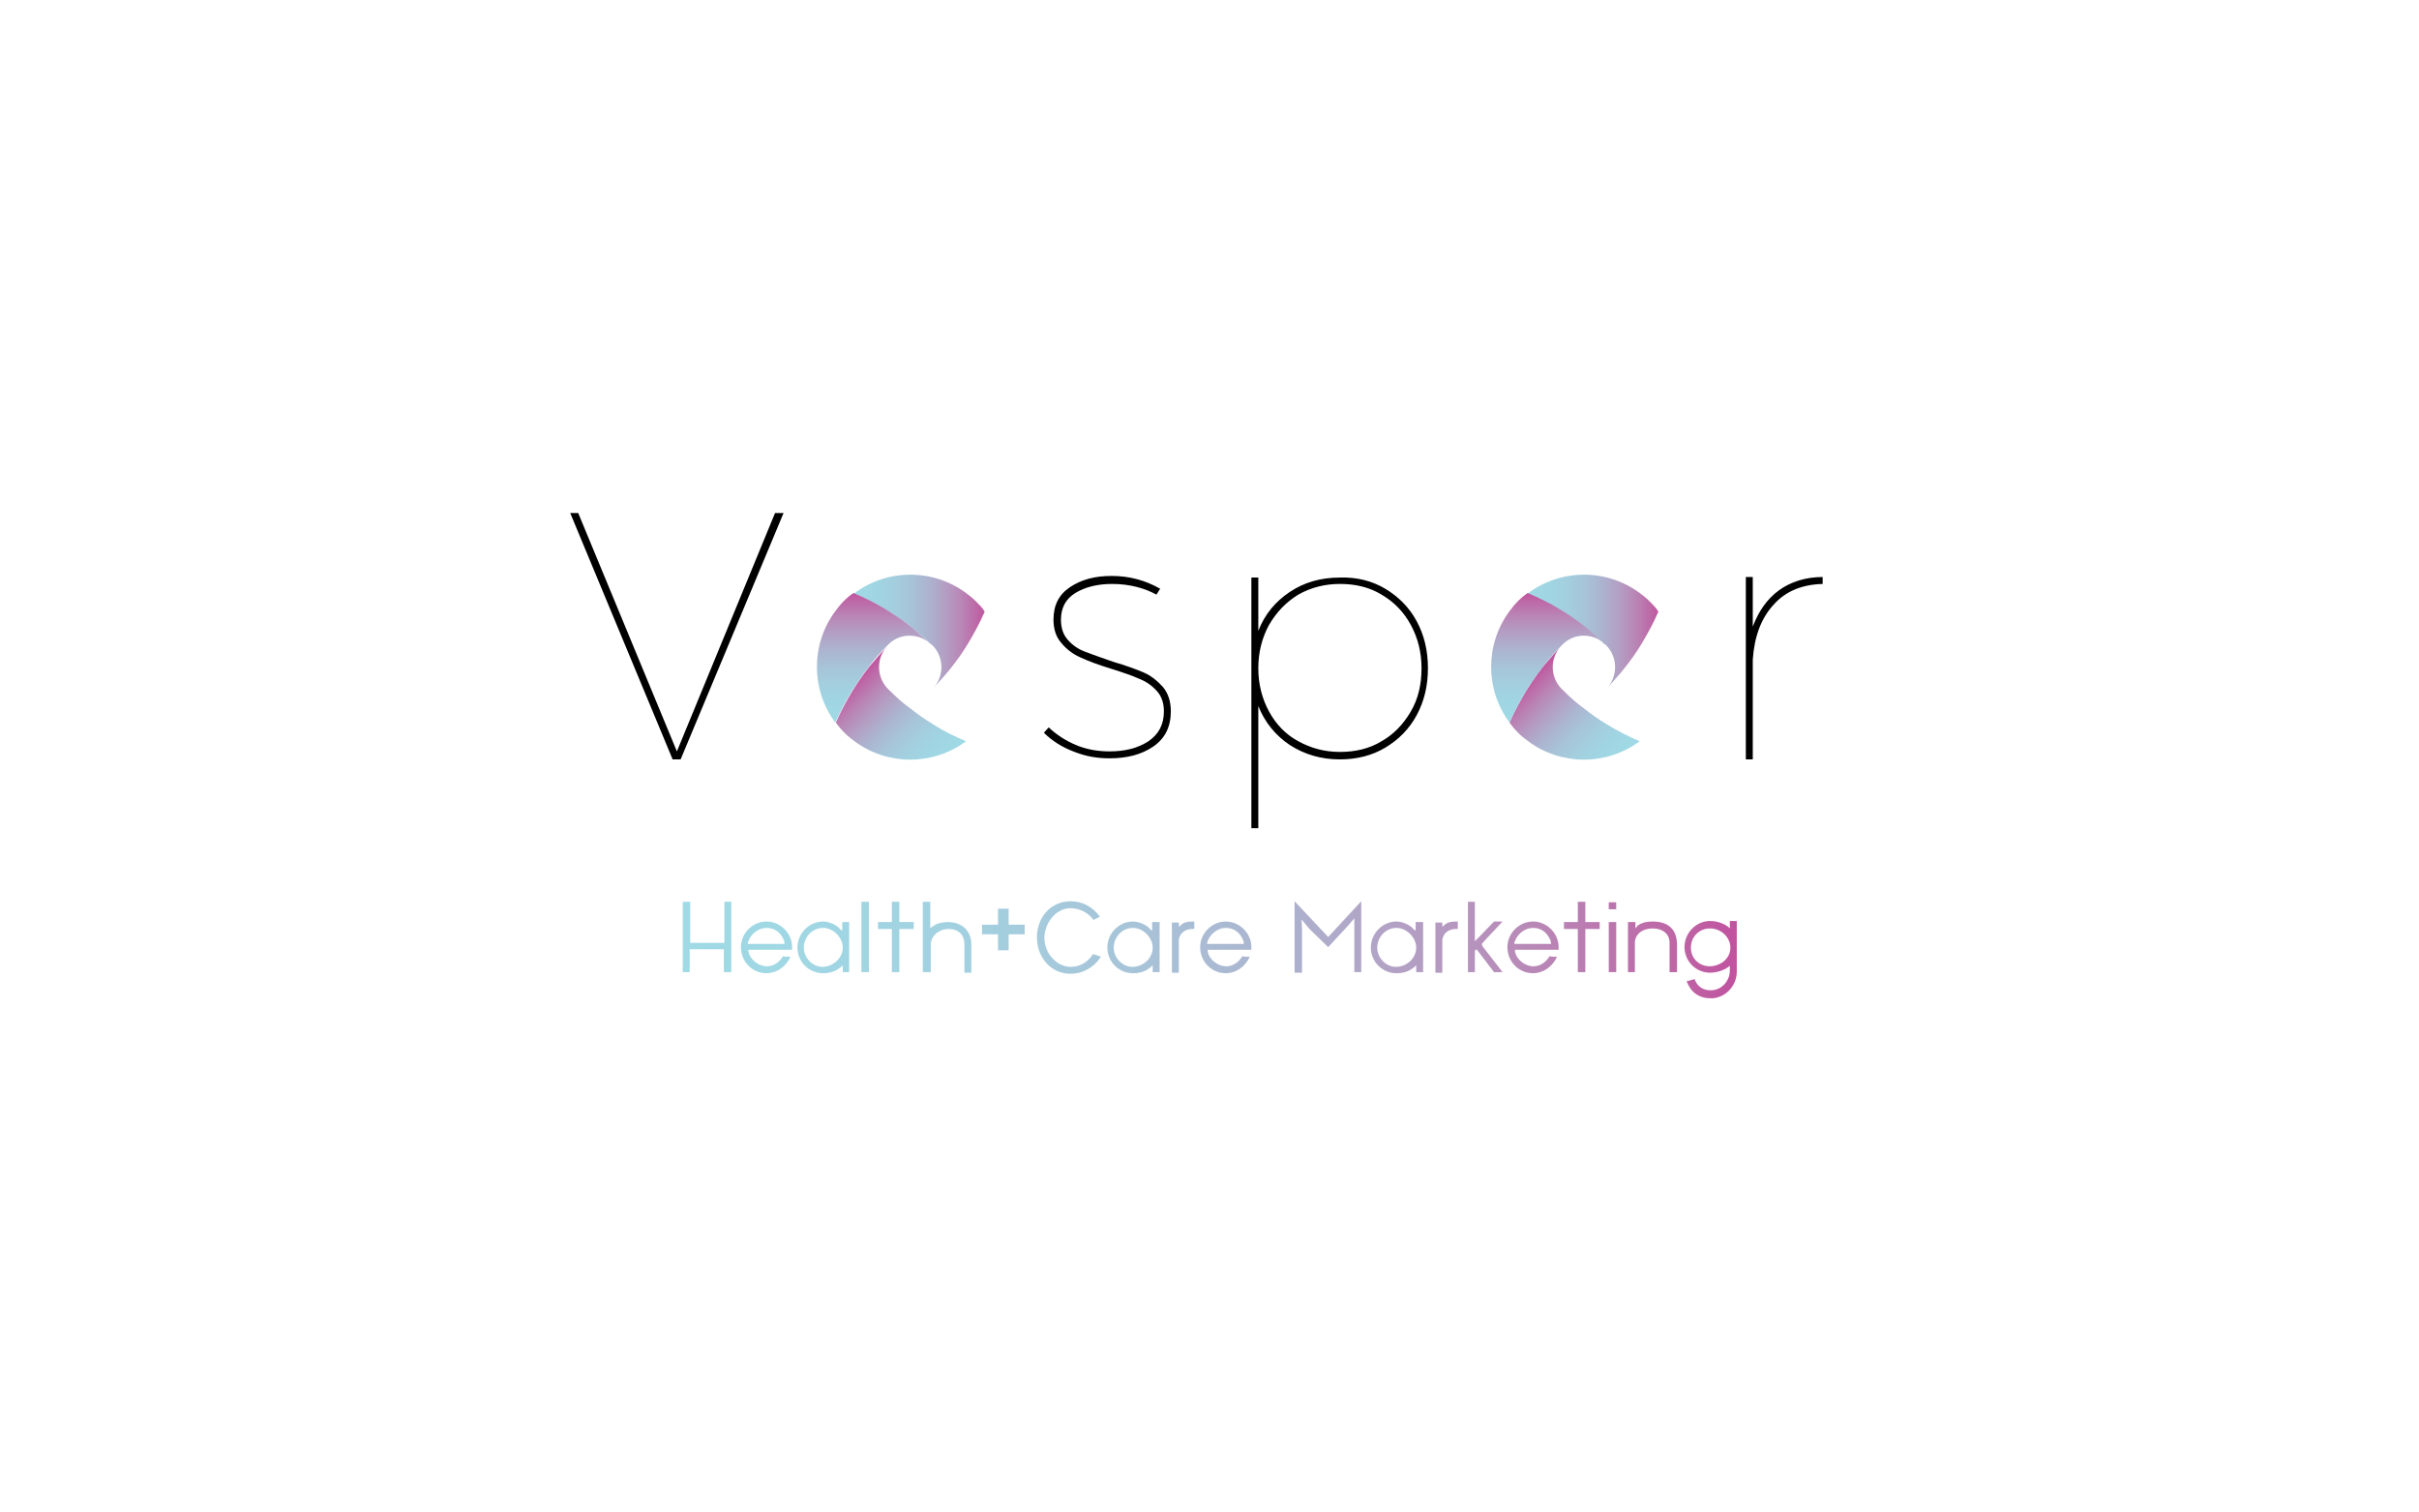 <?xml version="1.0" encoding="utf-8"?>
<!-- Generator: Adobe Illustrator 20.1.0, SVG Export Plug-In . SVG Version: 6.00 Build 0)  -->
<svg version="1.1" id="Layer_1" xmlns="http://www.w3.org/2000/svg" xmlns:xlink="http://www.w3.org/1999/xlink" x="0px" y="0px"
	 viewBox="0 0 453.5 283.5" style="enable-background:new 0 0 453.5 283.5;" xml:space="preserve">
<style type="text/css">
	.st0{fill:url(#SVGID_1_);}
	.st1{fill:none;}
	.st2{fill:url(#SVGID_2_);}
	.st3{fill:url(#SVGID_3_);}
	.st4{fill:url(#SVGID_4_);}
	.st5{fill:url(#SVGID_5_);}
	.st6{fill:url(#SVGID_6_);}
	.st7{fill:url(#SVGID_7_);}
</style>
<g>
	<g>
		
			<linearGradient id="SVGID_1_" gradientUnits="userSpaceOnUse" x1="-567.969" y1="998.543" x2="-544.906" y2="998.543" gradientTransform="matrix(0.707 0.707 -0.707 0.707 1267.947 -177.235)">
			<stop  offset="0" style="stop-color:#C1529F"/>
			<stop  offset="5.139399e-02" style="stop-color:#BE64A5"/>
			<stop  offset="0.179" style="stop-color:#B985B5"/>
			<stop  offset="0.31" style="stop-color:#B39FC3"/>
			<stop  offset="0.442" style="stop-color:#ACB4CF"/>
			<stop  offset="0.576" style="stop-color:#A7C4D8"/>
			<stop  offset="0.712" style="stop-color:#A3CFDF"/>
			<stop  offset="0.852" style="stop-color:#A0D6E3"/>
			<stop  offset="1" style="stop-color:#9FDAE5"/>
		</linearGradient>
		<path class="st0" d="M181.1,139c-6.2,4.6-14.7,4.6-20.9,0c-0.7-0.5-1.3-1-1.9-1.6c-0.6-0.6-1.1-1.2-1.6-1.9c0.9-2.1,2-4.1,3.2-6.1
			c0.4-0.6,0.7-1.1,1.1-1.7c0.6-0.9,1.3-1.8,1.9-2.6c1.1-1.3,2.2-2.6,3.4-3.9c-2,2.2-2,5.6,0,7.8c0.1,0.1,0.1,0.1,0.2,0.2
			s0.1,0.1,0.2,0.2c1.2,1.2,2.5,2.4,3.9,3.4c1.4,1.1,2.8,2.1,4.3,3C176.9,137.1,179,138.1,181.1,139z"/>
		<path class="st1" d="M183,137.4c-0.6,0.6-1.2,1.1-1.9,1.6c-2.1-0.9-4.1-2-6.1-3.2c-1.5-0.9-2.9-1.9-4.3-3
			c-1.4-1.1-2.7-2.2-3.9-3.4c2.2,2,5.6,2,7.8,0c0.1-0.1,0.1-0.1,0.2-0.2c0.1-0.1,0.1-0.1,0.2-0.2c1.2-1.3,2.4-2.6,3.5-3.9
			c1.1-1.4,2.1-2.8,3-4.3c1.2-2,2.3-4,3.2-6.1c4.6,6.1,4.6,14.6,0.1,20.7C184.2,136.1,183.6,136.8,183,137.4z"/>
		
			<linearGradient id="SVGID_2_" gradientUnits="userSpaceOnUse" x1="-557.07" y1="975.01" x2="-574.417" y2="992.358" gradientTransform="matrix(0.707 0.707 -0.707 0.707 1267.947 -177.235)">
			<stop  offset="0" style="stop-color:#C1529F"/>
			<stop  offset="5.139399e-02" style="stop-color:#BE64A5"/>
			<stop  offset="0.179" style="stop-color:#B985B5"/>
			<stop  offset="0.31" style="stop-color:#B39FC3"/>
			<stop  offset="0.442" style="stop-color:#ACB4CF"/>
			<stop  offset="0.576" style="stop-color:#A7C4D8"/>
			<stop  offset="0.712" style="stop-color:#A3CFDF"/>
			<stop  offset="0.852" style="stop-color:#A0D6E3"/>
			<stop  offset="1" style="stop-color:#9FDAE5"/>
		</linearGradient>
		<path class="st2" d="M175,129c2-2.2,2-5.7-0.1-7.9c0,0-0.1-0.1-0.1-0.1c-0.1-0.1-0.2-0.2-0.3-0.2c-1.2-1.2-2.5-2.3-3.9-3.4
			c-1.4-1.1-2.9-2.1-4.4-3c-2-1.2-4-2.2-6.1-3.1c6.2-4.7,14.8-4.7,21-0.1c0.7,0.5,1.3,1,1.9,1.6c0.6,0.6,1.2,1.2,1.6,1.9
			c-0.9,2.1-2,4.1-3.2,6.1c-0.9,1.5-1.9,2.9-3,4.3C177.4,126.4,176.2,127.7,175,129z"/>
		
			<linearGradient id="SVGID_3_" gradientUnits="userSpaceOnUse" x1="-576.77" y1="984.67" x2="-559.583" y2="1001.857" gradientTransform="matrix(0.707 0.707 -0.707 0.707 1267.947 -177.235)">
			<stop  offset="0" style="stop-color:#C1529F"/>
			<stop  offset="5.139399e-02" style="stop-color:#BE64A5"/>
			<stop  offset="0.179" style="stop-color:#B985B5"/>
			<stop  offset="0.31" style="stop-color:#B39FC3"/>
			<stop  offset="0.442" style="stop-color:#ACB4CF"/>
			<stop  offset="0.576" style="stop-color:#A7C4D8"/>
			<stop  offset="0.712" style="stop-color:#A3CFDF"/>
			<stop  offset="0.852" style="stop-color:#A0D6E3"/>
			<stop  offset="1" style="stop-color:#9FDAE5"/>
		</linearGradient>
		<path class="st3" d="M159.8,129.4c-1.2,2-2.3,4-3.2,6.1c-4.6-6.2-4.6-14.7,0-20.9c0.5-0.7,1-1.3,1.6-1.9c0.6-0.6,1.2-1.1,1.8-1.5
			c2.1,0.9,4.2,1.9,6.1,3.1c1.5,0.9,3,1.9,4.4,3c1.3,1,2.6,2.2,3.9,3.4c-2.2-2-5.6-2-7.7,0c-0.1,0.1-0.1,0.1-0.2,0.2
			c-0.1,0.1-0.1,0.1-0.2,0.2c-1.2,1.2-2.4,2.5-3.4,3.9c-0.7,0.9-1.3,1.7-1.9,2.6C160.6,128.3,160.2,128.8,159.8,129.4z"/>
	</g>
	<g>
		
			<linearGradient id="SVGID_4_" gradientUnits="userSpaceOnUse" x1="-478.639" y1="909.213" x2="-455.576" y2="909.213" gradientTransform="matrix(0.707 0.707 -0.707 0.707 1267.947 -177.235)">
			<stop  offset="0" style="stop-color:#C1529F"/>
			<stop  offset="5.139399e-02" style="stop-color:#BE64A5"/>
			<stop  offset="0.179" style="stop-color:#B985B5"/>
			<stop  offset="0.31" style="stop-color:#B39FC3"/>
			<stop  offset="0.442" style="stop-color:#ACB4CF"/>
			<stop  offset="0.576" style="stop-color:#A7C4D8"/>
			<stop  offset="0.712" style="stop-color:#A3CFDF"/>
			<stop  offset="0.852" style="stop-color:#A0D6E3"/>
			<stop  offset="1" style="stop-color:#9FDAE5"/>
		</linearGradient>
		<path class="st4" d="M307.4,139c-6.2,4.6-14.7,4.6-20.9,0c-0.7-0.5-1.3-1-1.9-1.6c-0.6-0.6-1.1-1.2-1.6-1.9c0.9-2.1,2-4.1,3.2-6.1
			c0.4-0.6,0.7-1.1,1.1-1.7c0.6-0.9,1.3-1.8,1.9-2.6c1.1-1.3,2.2-2.6,3.4-3.9c-2,2.2-2,5.6,0,7.8c0.1,0.1,0.1,0.1,0.2,0.2
			s0.1,0.1,0.2,0.2c1.2,1.2,2.5,2.4,3.9,3.4c1.4,1.1,2.8,2.1,4.3,3C303.3,137.1,305.3,138.1,307.4,139z"/>
		<path class="st1" d="M309.3,137.4c-0.6,0.6-1.2,1.1-1.9,1.6c-2.1-0.9-4.1-2-6.1-3.2c-1.5-0.9-2.9-1.9-4.3-3
			c-1.4-1.1-2.7-2.2-3.9-3.4c2.2,2,5.6,2,7.8,0c0.1-0.1,0.1-0.1,0.2-0.2s0.1-0.1,0.2-0.2c1.2-1.3,2.4-2.6,3.5-3.9
			c1.1-1.4,2.1-2.8,3-4.3c1.2-2,2.3-4,3.2-6.1c4.6,6.1,4.6,14.6,0.1,20.7C310.5,136.1,309.9,136.8,309.3,137.4z"/>
		
			<linearGradient id="SVGID_5_" gradientUnits="userSpaceOnUse" x1="-467.74" y1="885.681" x2="-485.088" y2="903.029" gradientTransform="matrix(0.707 0.707 -0.707 0.707 1267.947 -177.235)">
			<stop  offset="0" style="stop-color:#C1529F"/>
			<stop  offset="5.139399e-02" style="stop-color:#BE64A5"/>
			<stop  offset="0.179" style="stop-color:#B985B5"/>
			<stop  offset="0.31" style="stop-color:#B39FC3"/>
			<stop  offset="0.442" style="stop-color:#ACB4CF"/>
			<stop  offset="0.576" style="stop-color:#A7C4D8"/>
			<stop  offset="0.712" style="stop-color:#A3CFDF"/>
			<stop  offset="0.852" style="stop-color:#A0D6E3"/>
			<stop  offset="1" style="stop-color:#9FDAE5"/>
		</linearGradient>
		<path class="st5" d="M301.3,129c2-2.2,2-5.7-0.1-7.9c0,0-0.1-0.1-0.1-0.1c-0.1-0.1-0.2-0.2-0.3-0.2c-1.2-1.2-2.5-2.3-3.9-3.4
			c-1.4-1.1-2.9-2.1-4.4-3c-2-1.2-4-2.2-6.1-3.1c6.2-4.7,14.8-4.7,21-0.1c0.7,0.5,1.3,1,1.9,1.6s1.2,1.2,1.6,1.9
			c-0.9,2.1-2,4.1-3.2,6.1c-0.9,1.5-1.9,2.9-3,4.3C303.7,126.4,302.5,127.7,301.3,129z"/>
		
			<linearGradient id="SVGID_6_" gradientUnits="userSpaceOnUse" x1="-487.441" y1="895.341" x2="-470.254" y2="912.528" gradientTransform="matrix(0.707 0.707 -0.707 0.707 1267.947 -177.235)">
			<stop  offset="0" style="stop-color:#C1529F"/>
			<stop  offset="5.139399e-02" style="stop-color:#BE64A5"/>
			<stop  offset="0.179" style="stop-color:#B985B5"/>
			<stop  offset="0.31" style="stop-color:#B39FC3"/>
			<stop  offset="0.442" style="stop-color:#ACB4CF"/>
			<stop  offset="0.576" style="stop-color:#A7C4D8"/>
			<stop  offset="0.712" style="stop-color:#A3CFDF"/>
			<stop  offset="0.852" style="stop-color:#A0D6E3"/>
			<stop  offset="1" style="stop-color:#9FDAE5"/>
		</linearGradient>
		<path class="st6" d="M286.2,129.4c-1.2,2-2.3,4-3.2,6.1c-4.6-6.2-4.6-14.7,0-20.9c0.5-0.7,1-1.3,1.6-1.9c0.6-0.6,1.2-1.1,1.8-1.5
			c2.1,0.9,4.2,1.9,6.1,3.1c1.5,0.9,3,1.9,4.4,3c1.3,1,2.6,2.2,3.9,3.4c-2.2-2-5.6-2-7.7,0c-0.1,0.1-0.1,0.1-0.2,0.2
			c-0.1,0.1-0.1,0.1-0.2,0.2c-1.2,1.2-2.4,2.5-3.4,3.9c-0.7,0.9-1.3,1.7-1.9,2.6C286.9,128.3,286.5,128.8,286.2,129.4z"/>
	</g>
	<g>
		<path d="M106.9,96.2h1.5l18.5,44.7l18.4-44.7h1.6l-19.3,46.2h-1.5L106.9,96.2z"/>
		<path d="M208.5,109.5c-2.8,0-5.1,0.6-6.9,1.7c-1.8,1.1-2.7,2.8-2.7,5c0,1.5,0.4,2.8,1.3,3.8c0.9,1,1.9,1.7,3.2,2.2
			c1.3,0.5,3,1.1,5.3,1.9c2.4,0.7,4.3,1.4,5.7,2c1.4,0.6,2.6,1.6,3.6,2.7c1,1.2,1.5,2.7,1.5,4.6c0,2.9-1.1,5.1-3.3,6.6
			c-2.2,1.5-4.9,2.2-8.2,2.2c-2.4,0-4.6-0.4-6.8-1.3c-2.1-0.8-4-2-5.5-3.5l0.9-1c1.5,1.4,3.2,2.5,5.1,3.3c1.9,0.8,4,1.2,6.3,1.2
			c2.9,0,5.3-0.6,7.3-1.9c1.9-1.3,2.9-3.1,2.9-5.6c0-1.5-0.4-2.8-1.3-3.8c-0.9-1-2-1.8-3.3-2.3c-1.3-0.6-3.1-1.2-5.3-1.9
			c-2.3-0.7-4.2-1.4-5.7-2.1c-1.4-0.6-2.6-1.5-3.6-2.7c-1-1.1-1.5-2.6-1.5-4.4c0-2.7,1-4.7,3.1-6.1s4.6-2.1,7.8-2.1
			c3.3,0,6.3,0.8,9.1,2.4l-0.7,1.1C214.6,110.3,211.8,109.5,208.5,109.5z"/>
		<path d="M259.7,110.4c2.5,1.5,4.5,3.5,5.9,6.1c1.4,2.6,2.1,5.5,2.1,8.8c0,3.3-0.7,6.2-2.1,8.8c-1.4,2.6-3.4,4.6-5.9,6.1
			c-2.5,1.5-5.4,2.2-8.5,2.2c-3.5,0-6.6-0.9-9.4-2.7c-2.7-1.8-4.7-4.3-5.9-7.3v22.9h-1.3v-47h1.3v10c1.2-3.1,3.2-5.5,5.9-7.3
			c2.7-1.8,5.8-2.7,9.4-2.7C254.3,108.2,257.2,108.9,259.7,110.4z M259,139c2.3-1.3,4.1-3.2,5.5-5.6s2-5.1,2-8.1c0-3-0.7-5.7-2-8.1
			c-1.3-2.4-3.1-4.3-5.5-5.7c-2.3-1.4-4.9-2-7.8-2c-2.9,0-5.5,0.7-7.8,2c-2.3,1.4-4.1,3.3-5.5,5.7c-1.3,2.4-2,5.1-2,8.1
			c0,3,0.7,5.7,2,8.1s3.1,4.3,5.5,5.6s4.9,2,7.8,2C254.1,141,256.7,140.4,259,139z"/>
		<path d="M333.5,110.7c2.2-1.6,5-2.5,8.2-2.5v1.3c-3.9,0.1-7,1.4-9.2,3.9c-2.3,2.5-3.6,5.9-3.9,10.3v18.7h-1.3v-34.2h1.3v9.3
			C329.7,114.6,331.3,112.3,333.5,110.7z"/>
	</g>
	<linearGradient id="SVGID_7_" gradientUnits="userSpaceOnUse" x1="127.966" y1="178.105" x2="325.574" y2="178.105">
		<stop  offset="0" style="stop-color:#9FDAE5"/>
		<stop  offset="0.148" style="stop-color:#A0D6E3"/>
		<stop  offset="0.288" style="stop-color:#A3CFDF"/>
		<stop  offset="0.424" style="stop-color:#A7C4D8"/>
		<stop  offset="0.558" style="stop-color:#ACB4CF"/>
		<stop  offset="0.69" style="stop-color:#B39FC3"/>
		<stop  offset="0.821" style="stop-color:#B985B5"/>
		<stop  offset="0.949" style="stop-color:#BE64A5"/>
		<stop  offset="1" style="stop-color:#C1529F"/>
	</linearGradient>
	<path class="st7" d="M137.1,169.1v13.2h-1.4V178h-6.4v4.3H128v-13.2h1.4v7.7h6.4v-7.7H137.1z M148.2,179.4c-0.9,2-2.7,3.1-4.5,3.1
		c-2.7,0-4.8-2.2-4.8-4.9c0-2.6,2.2-4.8,4.8-4.8c2.6,0,4.8,2.2,4.8,4.8c0,0.2,0,0.4,0,0.5h-1.7h-0.9h-5.6c0,1.5,1.7,3.1,3.5,3.1
		c1.4,0,2.5-1,3-1.9C147,179.4,147.7,179.4,148.2,179.4z M140.2,177l0.3,0h6l0.6,0c0-0.1-0.1-0.4-0.1-0.6c-0.6-1.5-1.7-2.4-3.3-2.4
		c-1.5,0-2.9,1.1-3.4,2.5C140.2,176.7,140.2,176.9,140.2,177z M159.2,172.9v9.4H158v-1V181c-0.2,0.2-0.5,0.5-0.7,0.6
		c-0.8,0.6-1.8,0.9-3,0.9c-2.7,0-4.8-2.2-4.8-4.8c0-2.7,2.2-4.9,4.8-4.9c1.1,0,2.4,0.6,3,1.2c0.2,0.3,0.4,0.4,0.6,0.5V174v-1.1
		H159.2z M158,177.7c0-1.9-1.8-3.7-3.7-3.7c-2,0-3.6,1.7-3.6,3.7c0,1.9,1.6,3.6,3.5,3.6C156.1,181.3,158,179.7,158,177.7z
		 M162.9,182.3h-1.4v-13.2h1.4V182.3z M171.3,174.2h-2.7v8.1h-1.4v-8.1h-2.6v-1.3h2.6v-3.8h1.4v3.8h2.7V174.2z M174.4,182.3h-1.4
		v-13.2h1.4v4.4v0.6c0.1-0.2,0.3-0.3,0.5-0.4c0.7-0.6,2-0.8,2.8-0.8c2.5,0,4.4,1.5,4.4,4.2v5.3h-1.3v-1.1V177c0-1.6-1-2.8-3-2.8
		c-1.7,0-3.2,1.2-3.3,2.8V182.3z M187.1,170.4h2v3h3v1.8h-3v3h-2v-3h-3v-1.8h3V170.4z M206.4,179.4c-1.2,1.9-3.3,3.2-5.7,3.2
		c-3.7,0-6.3-3.1-6.3-6.8c0-3.8,2.6-6.8,6.3-6.8c2.3,0,4.2,1.1,5.5,2.9l-1.2,0.6c-0.9-1.3-2.6-2.2-4.3-2.2c-2.9,0-4.9,3-4.9,5.5
		c0,3.2,2.5,5.5,4.9,5.5c2,0,3.4-1.1,4.2-2.4L206.4,179.4z M217.4,172.9v9.4h-1.3v-1V181c-0.2,0.2-0.5,0.5-0.7,0.6
		c-0.8,0.6-1.8,0.9-3,0.9c-2.7,0-4.8-2.2-4.8-4.8c0-2.7,2.2-4.9,4.8-4.9c1.1,0,2.4,0.6,3,1.2c0.2,0.3,0.4,0.4,0.6,0.5V174v-1.1
		H217.4z M216.1,177.7c0-1.9-1.8-3.7-3.7-3.7c-2,0-3.6,1.7-3.6,3.7c0,1.9,1.6,3.6,3.5,3.6C214.3,181.3,216.1,179.7,216.1,177.7z
		 M223.9,172.8c0,0.9,0,1.4,0,1.4c0.1,0-2.5-0.3-2.9,2v6.2h-1.3v-9.4h1.3v0.8C221.8,173.1,222,172.8,223.9,172.8z M234.3,179.4
		c-0.9,2-2.7,3.1-4.5,3.1c-2.7,0-4.8-2.2-4.8-4.9c0-2.6,2.2-4.8,4.8-4.8c2.6,0,4.8,2.2,4.8,4.8c0,0.2,0,0.4,0,0.5h-1.7h-0.9h-5.6
		c0,1.5,1.7,3.1,3.5,3.1c1.4,0,2.5-1,3-1.9C233.1,179.4,233.8,179.4,234.3,179.4z M226.3,177l0.3,0h6l0.6,0c0-0.1-0.1-0.4-0.1-0.6
		c-0.6-1.5-1.7-2.4-3.3-2.4c-1.5,0-2.9,1.1-3.4,2.5C226.3,176.7,226.3,176.9,226.3,177z M255.2,182.3h-1.3v-8.2l0-1.9l-1.1,1.3
		l-3.8,4.1l-3.5-3.4l-1.5-1.8l0.1,1.8l0,8.2h-1.4v-13.4l6.3,6.7l6.2-6.7V182.3z M266.8,172.9v9.4h-1.3v-1V181
		c-0.2,0.2-0.5,0.5-0.7,0.6c-0.8,0.6-1.8,0.9-3,0.9c-2.7,0-4.8-2.2-4.8-4.8c0-2.7,2.2-4.9,4.8-4.9c1.1,0,2.4,0.6,3,1.2
		c0.2,0.3,0.4,0.4,0.6,0.5V174v-1.1H266.8z M265.5,177.7c0-1.9-1.8-3.7-3.7-3.7c-2,0-3.6,1.7-3.6,3.7c0,1.9,1.6,3.6,3.5,3.6
		C263.7,181.3,265.5,179.7,265.5,177.7z M273.3,172.8c0,0.9,0,1.4,0,1.4c0.1,0-2.5-0.3-2.9,2v6.2h-1.3v-9.4h1.3v0.8
		C271.2,173.1,271.4,172.8,273.3,172.8z M277.9,177.4l3.8,4.9h-1.6l-2.9-3.8l-0.4-0.5l-0.2,0.2l-0.1,0.1v4h-1.3v-13.2h1.3v6.8l0,0.6
		l0.7-0.7l2.9-3l1.6,0l-3.1,3.3l-0.8,0.9L277.9,177.4z M291.9,179.4c-0.9,2-2.7,3.1-4.5,3.1c-2.7,0-4.8-2.2-4.8-4.9
		c0-2.6,2.2-4.8,4.8-4.8c2.6,0,4.8,2.2,4.8,4.8c0,0.2,0,0.4,0,0.5h-1.7h-0.9h-5.6c0,1.5,1.7,3.1,3.5,3.1c1.4,0,2.5-1,3-1.9
		C290.7,179.4,291.4,179.4,291.9,179.4z M283.9,177l0.3,0h6l0.6,0c0-0.1-0.1-0.4-0.1-0.6c-0.6-1.5-1.7-2.4-3.3-2.4
		c-1.5,0-2.9,1.1-3.4,2.5C283.9,176.7,283.9,176.9,283.9,177z M299.9,174.2h-2.7v8.1h-1.4v-8.1h-2.6v-1.3h2.6v-3.8h1.4v3.8h2.7
		V174.2z M303,170.5h-1.4v-1.3h1.4V170.5z M303,172.9v9.4h-1.4v-9.4H303z M306.6,182.3h-1.4v-9.4h1.4v0.7v0.5
		c0.1-0.1,0.3-0.4,0.4-0.5c0.7-0.6,1.8-0.8,2.8-0.8c3.3,0,4.6,1.8,4.6,4.4v5.1H313v-1.1v-4.4c0-1.7-1.3-2.7-3.2-2.7
		c-1.7,0-3.2,0.9-3.3,2.6V182.3z M324.3,181.1c-0.9,0.8-2.4,1.3-3.7,1.3c-2.7,0-4.8-2.2-4.8-4.8c0-2.7,2.2-4.9,4.8-4.9
		c1.6,0,2.9,0.7,3.4,1.1c0.1,0.1,0.2,0.2,0.3,0.3v-0.4v-1h1.3v9.5c0,2.8-2.3,5-4.8,5c-2.3,0-3.8-1.1-4.6-3.2l1.5-0.4
		c0.4,1.2,1.4,2.1,3,2.1c2.1,0,3.6-1.8,3.6-3.7V181.1z M324.4,177.7c0-2-1.8-3.6-3.8-3.6c-2.1,0-3.6,1.6-3.6,3.6
		c0,2,1.5,3.5,3.6,3.5C322.7,181.1,324.4,179.7,324.4,177.7z"/>
</g>
</svg>
